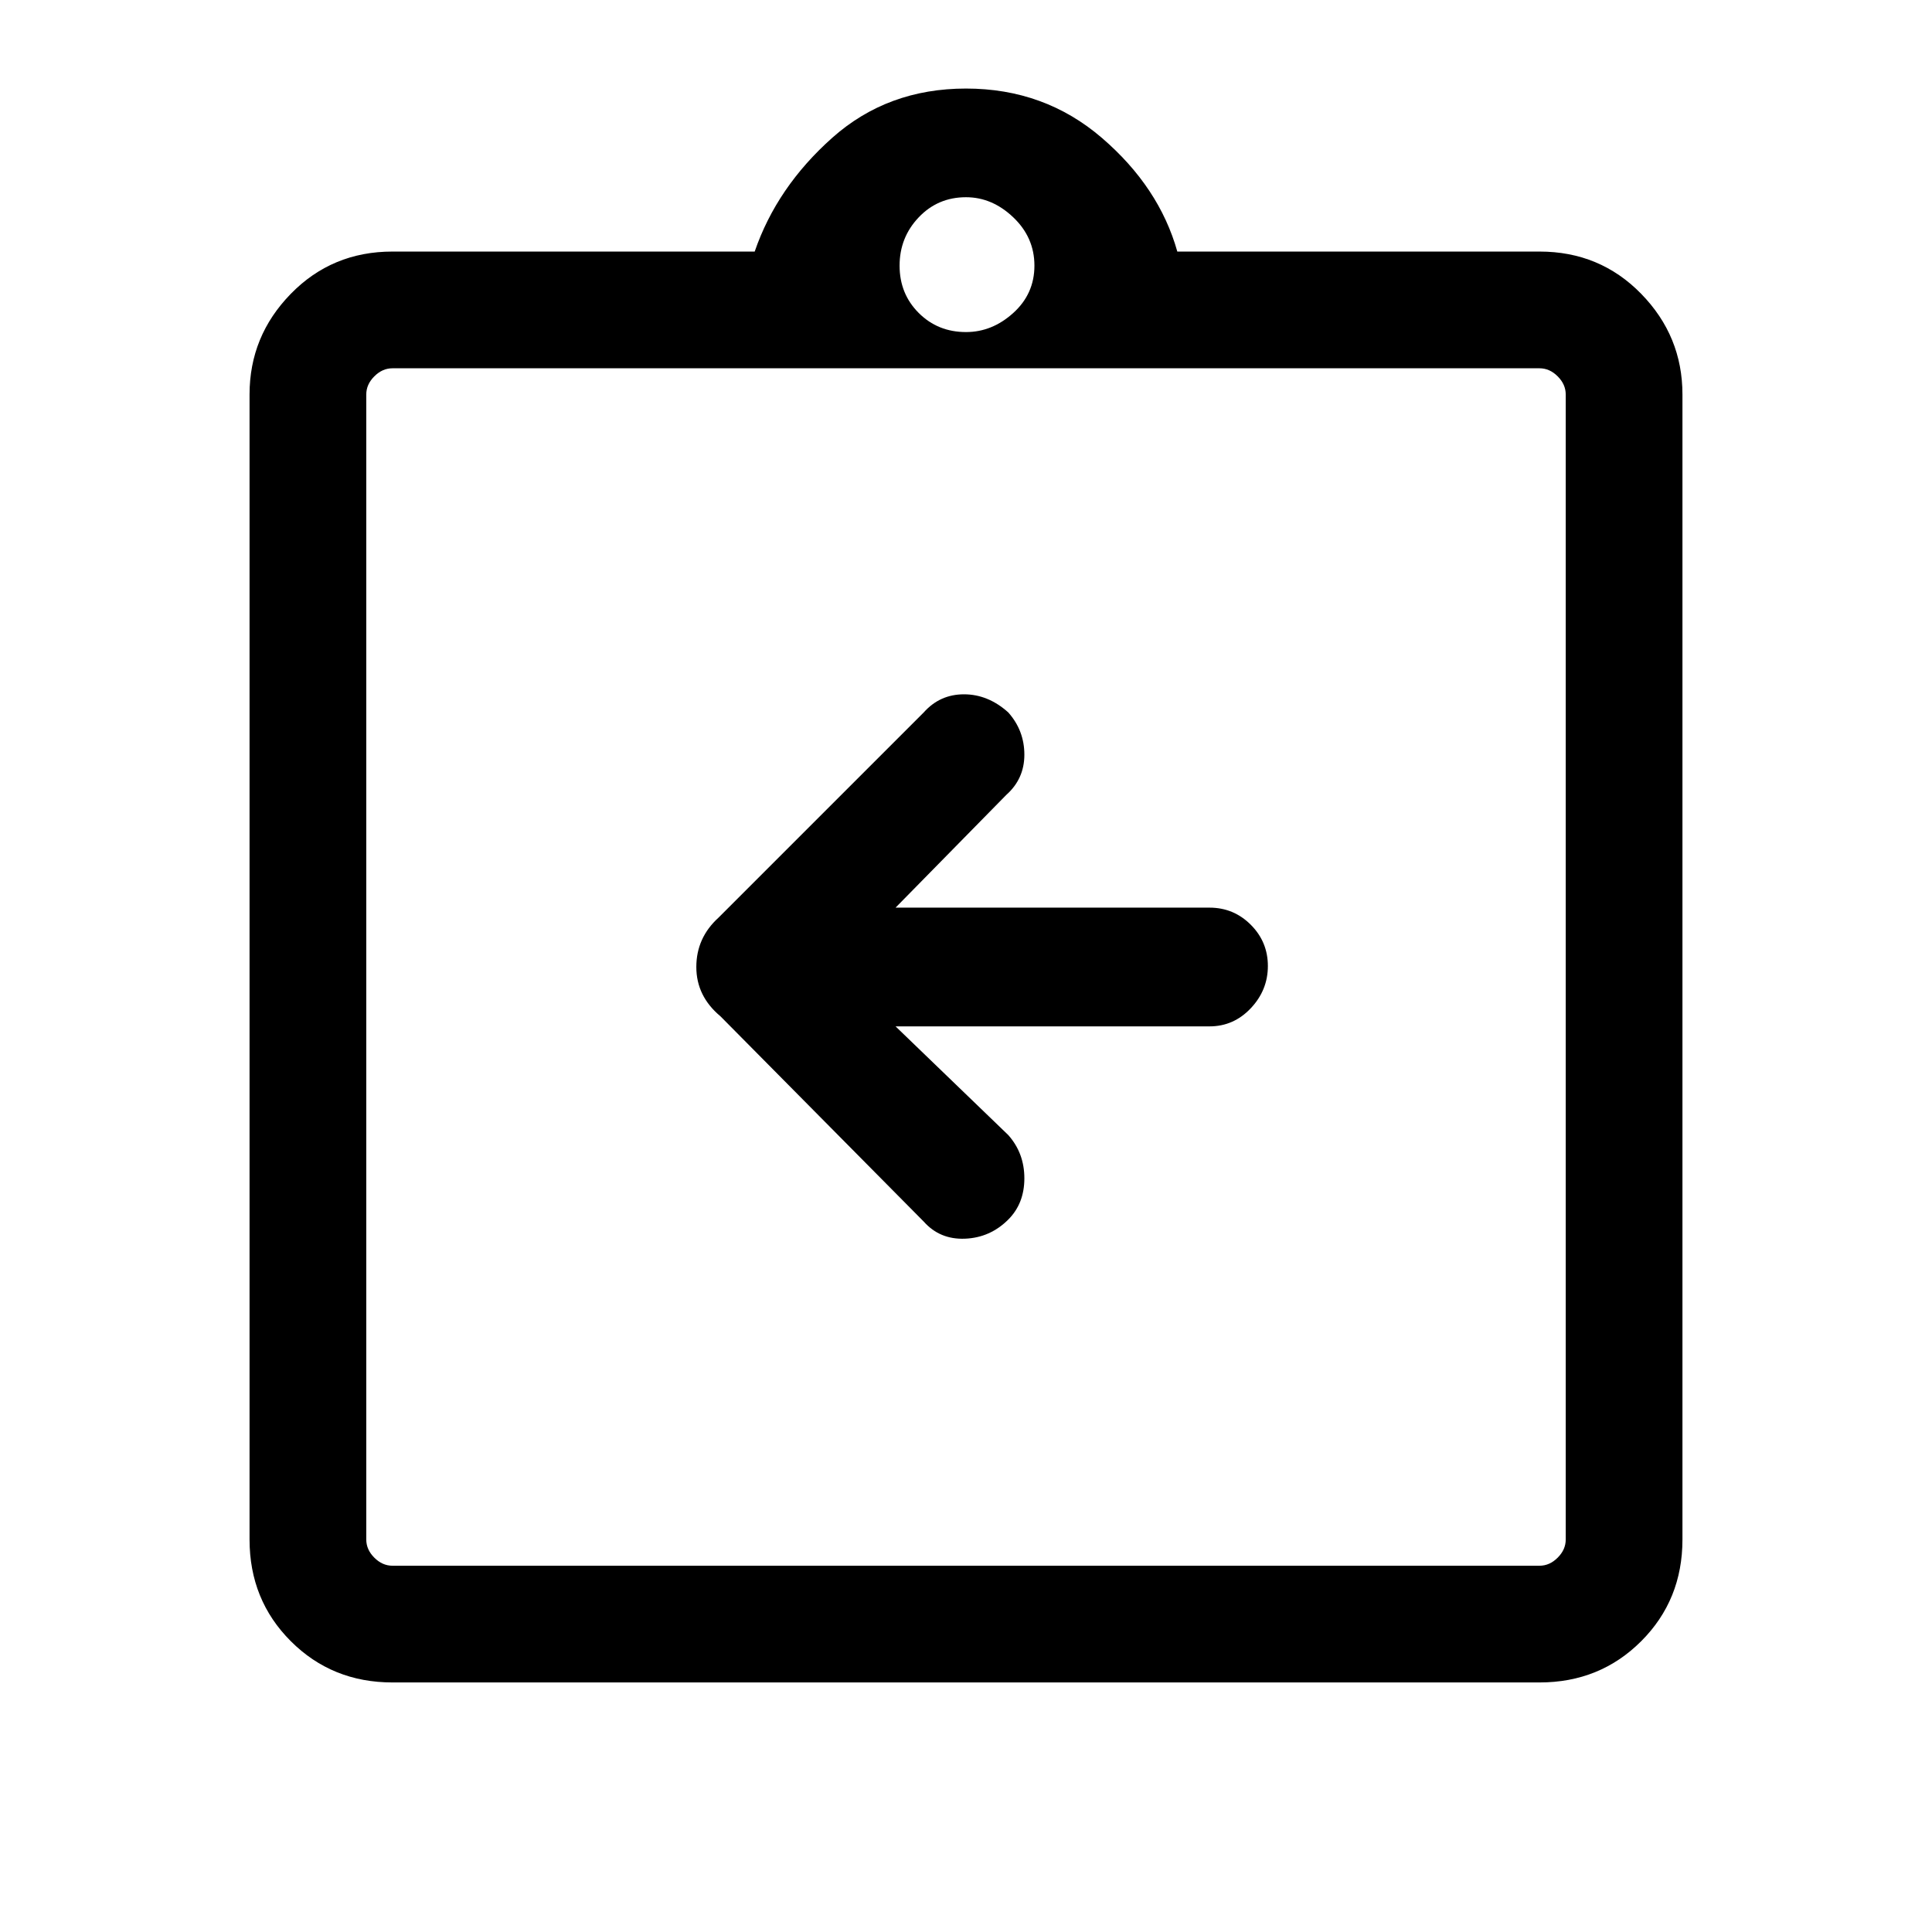 <svg xmlns="http://www.w3.org/2000/svg" height="48" width="48"><path d="M22.25 25.5H30.05Q30.65 25.5 31.075 25.05Q31.5 24.6 31.5 24Q31.5 23.4 31.075 22.975Q30.65 22.55 30.05 22.55H22.25L25 19.75Q25.45 19.35 25.45 18.75Q25.45 18.15 25.05 17.7Q24.55 17.25 23.95 17.25Q23.35 17.25 22.95 17.7L17.85 22.8Q17.3 23.3 17.3 24.025Q17.3 24.75 17.9 25.25L22.95 30.35Q23.35 30.8 23.975 30.775Q24.6 30.75 25.05 30.3Q25.45 29.9 25.45 29.275Q25.45 28.65 25.05 28.2ZM9.75 41.8Q8.25 41.8 7.225 40.775Q6.2 39.75 6.2 38.25V9.8Q6.2 8.35 7.225 7.3Q8.25 6.25 9.75 6.25H18.75Q19.3 4.65 20.675 3.425Q22.05 2.2 24 2.2Q25.95 2.2 27.375 3.425Q28.8 4.65 29.25 6.25H38.25Q39.75 6.25 40.775 7.3Q41.8 8.35 41.8 9.8V38.25Q41.8 39.75 40.775 40.775Q39.75 41.8 38.25 41.8ZM24 8.25Q24.65 8.25 25.175 7.775Q25.7 7.3 25.7 6.6Q25.7 5.9 25.175 5.4Q24.65 4.9 24 4.9Q23.3 4.9 22.825 5.4Q22.35 5.9 22.35 6.6Q22.35 7.3 22.825 7.775Q23.3 8.25 24 8.25ZM9.75 38.9H38.25Q38.5 38.9 38.7 38.7Q38.9 38.5 38.9 38.25V9.8Q38.9 9.55 38.7 9.35Q38.5 9.15 38.25 9.15H9.75Q9.5 9.15 9.3 9.35Q9.1 9.55 9.1 9.8V38.25Q9.1 38.5 9.3 38.7Q9.5 38.9 9.75 38.9ZM9.1 9.1Q9.1 9.1 9.1 9.275Q9.1 9.45 9.1 9.7V38Q9.1 38.2 9.1 38.4Q9.1 38.6 9.1 38.6Q9.1 38.6 9.1 38.4Q9.1 38.2 9.1 38V9.7Q9.1 9.45 9.1 9.275Q9.1 9.1 9.1 9.1Z"/></svg>